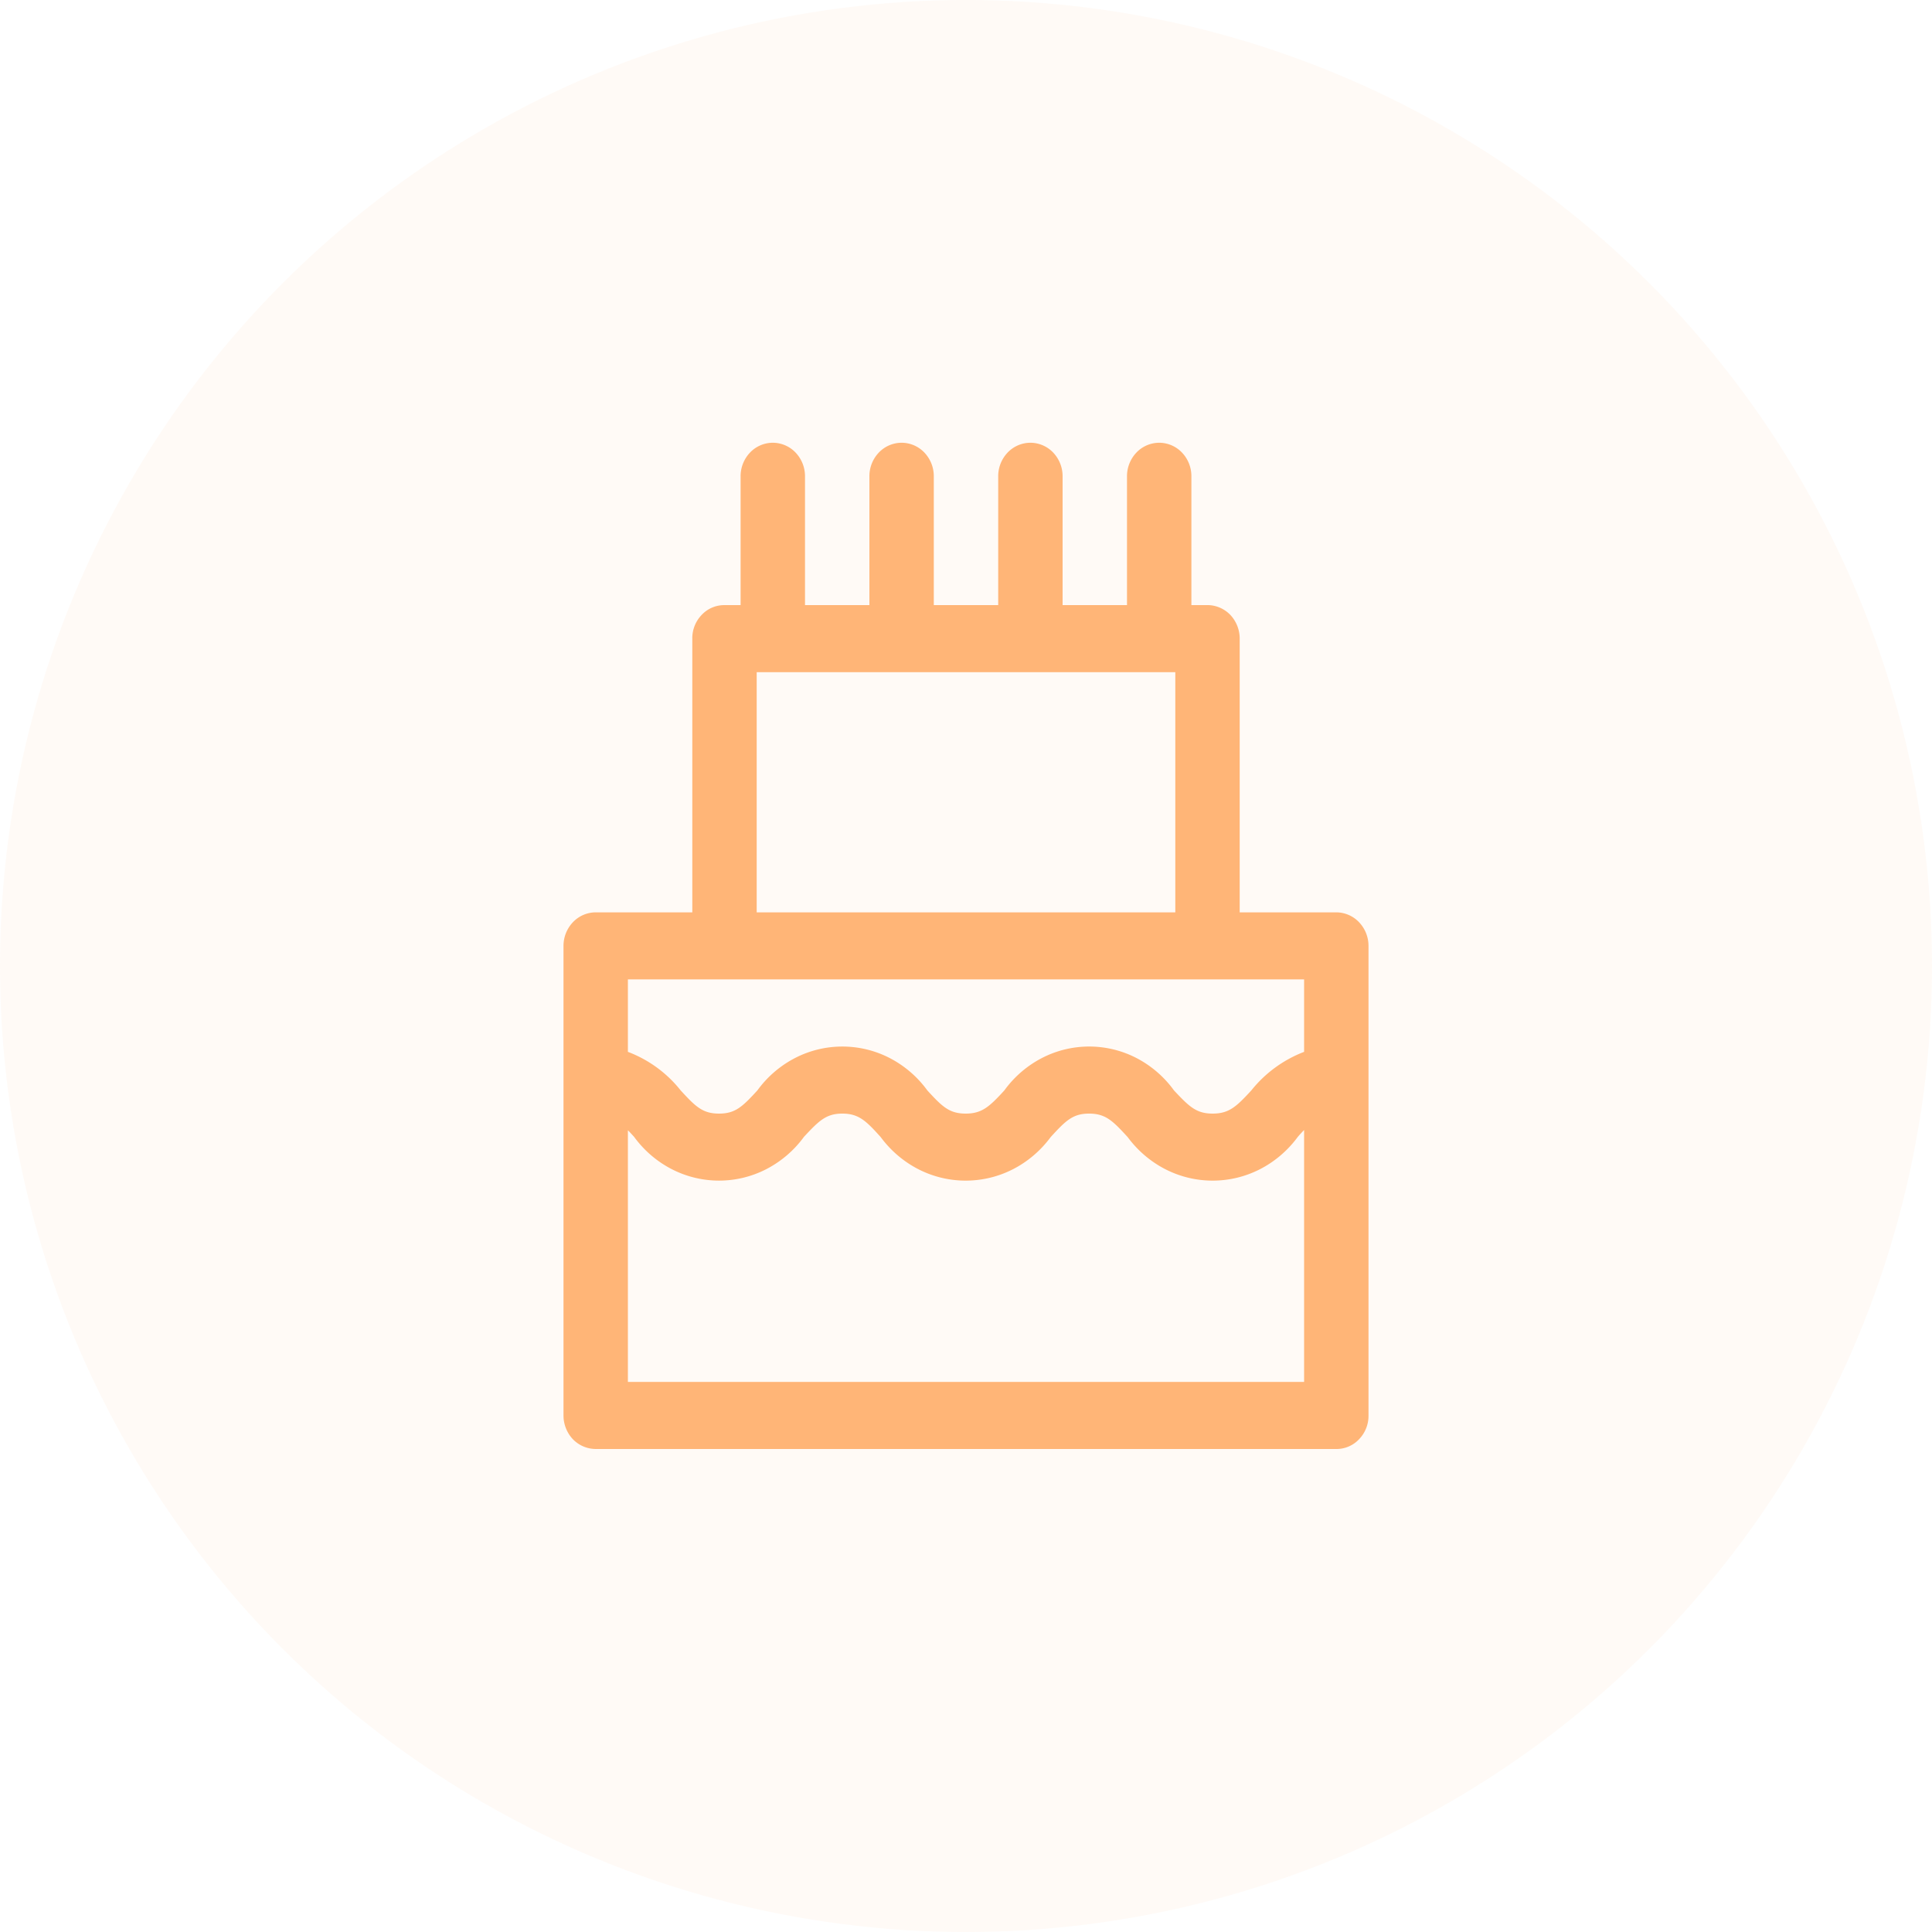 <svg width="48" height="48" fill="none" xmlns="http://www.w3.org/2000/svg"><circle cx="24" cy="24" r="24" fill="#FFB577" fill-opacity=".07"/><path fill-rule="evenodd" clip-rule="evenodd" d="M33.2 22.667h-2.4v-6.8a.862.862 0 00-.233-.59.795.795 0 00-.567-.244h-.4v-3.2a.851.851 0 00-.234-.589A.784.784 0 0028.8 11a.784.784 0 00-.566.244.851.851 0 00-.234.59v3.2h-1.6v-3.2a.851.851 0 00-.234-.59A.784.784 0 0025.6 11a.784.784 0 00-.566.244.851.851 0 00-.234.59v3.2h-1.6v-3.2a.851.851 0 00-.234-.59A.784.784 0 0022.4 11a.784.784 0 00-.566.244.851.851 0 00-.234.59v3.2H20v-3.2a.851.851 0 00-.234-.59A.784.784 0 0019.2 11a.784.784 0 00-.566.244.851.851 0 00-.234.59v3.2H18a.768.768 0 00-.567.243.832.832 0 00-.233.59v6.8h-2.4a.786.786 0 00-.565.244.853.853 0 00-.235.589v11.667a.861.861 0 00.233.59.796.796 0 00.567.243h18.4a.768.768 0 00.566-.243.834.834 0 00.234-.59V23.5a.853.853 0 00-.235-.588.786.786 0 00-.565-.245zM18.8 16.7h10.4v5.967H18.8V16.7zm-3.2 7.633h16.8v1.8a3.1 3.1 0 00-1.312.959c-.368.4-.552.575-.96.575-.408 0-.584-.175-.96-.575a2.67 2.67 0 00-.93-.804 2.558 2.558 0 00-2.355 0 2.67 2.67 0 00-.931.804c-.368.4-.552.575-.96.575-.408 0-.584-.175-.952-.575a2.68 2.68 0 00-.933-.804 2.566 2.566 0 00-2.358 0 2.68 2.68 0 00-.933.804c-.368.4-.544.575-.952.575-.408 0-.584-.175-.952-.575a3.05 3.05 0 00-1.312-.959v-1.8zm16.8 10H15.6v-6.25c.048.042.096.1.152.159.247.339.567.614.933.803a2.565 2.565 0 002.358 0 2.68 2.68 0 00.933-.803c.368-.392.544-.575.952-.575.408 0 .592.183.952.583.249.337.569.61.935.798a2.578 2.578 0 002.354 0c.366-.188.686-.461.935-.798.368-.4.544-.583.952-.583.416 0 .592.183.96.583.249.337.569.61.935.798a2.578 2.578 0 002.354 0c.366-.188.686-.461.935-.798.056-.067.112-.125.16-.175v6.258z" fill="#FFB577"/></svg>